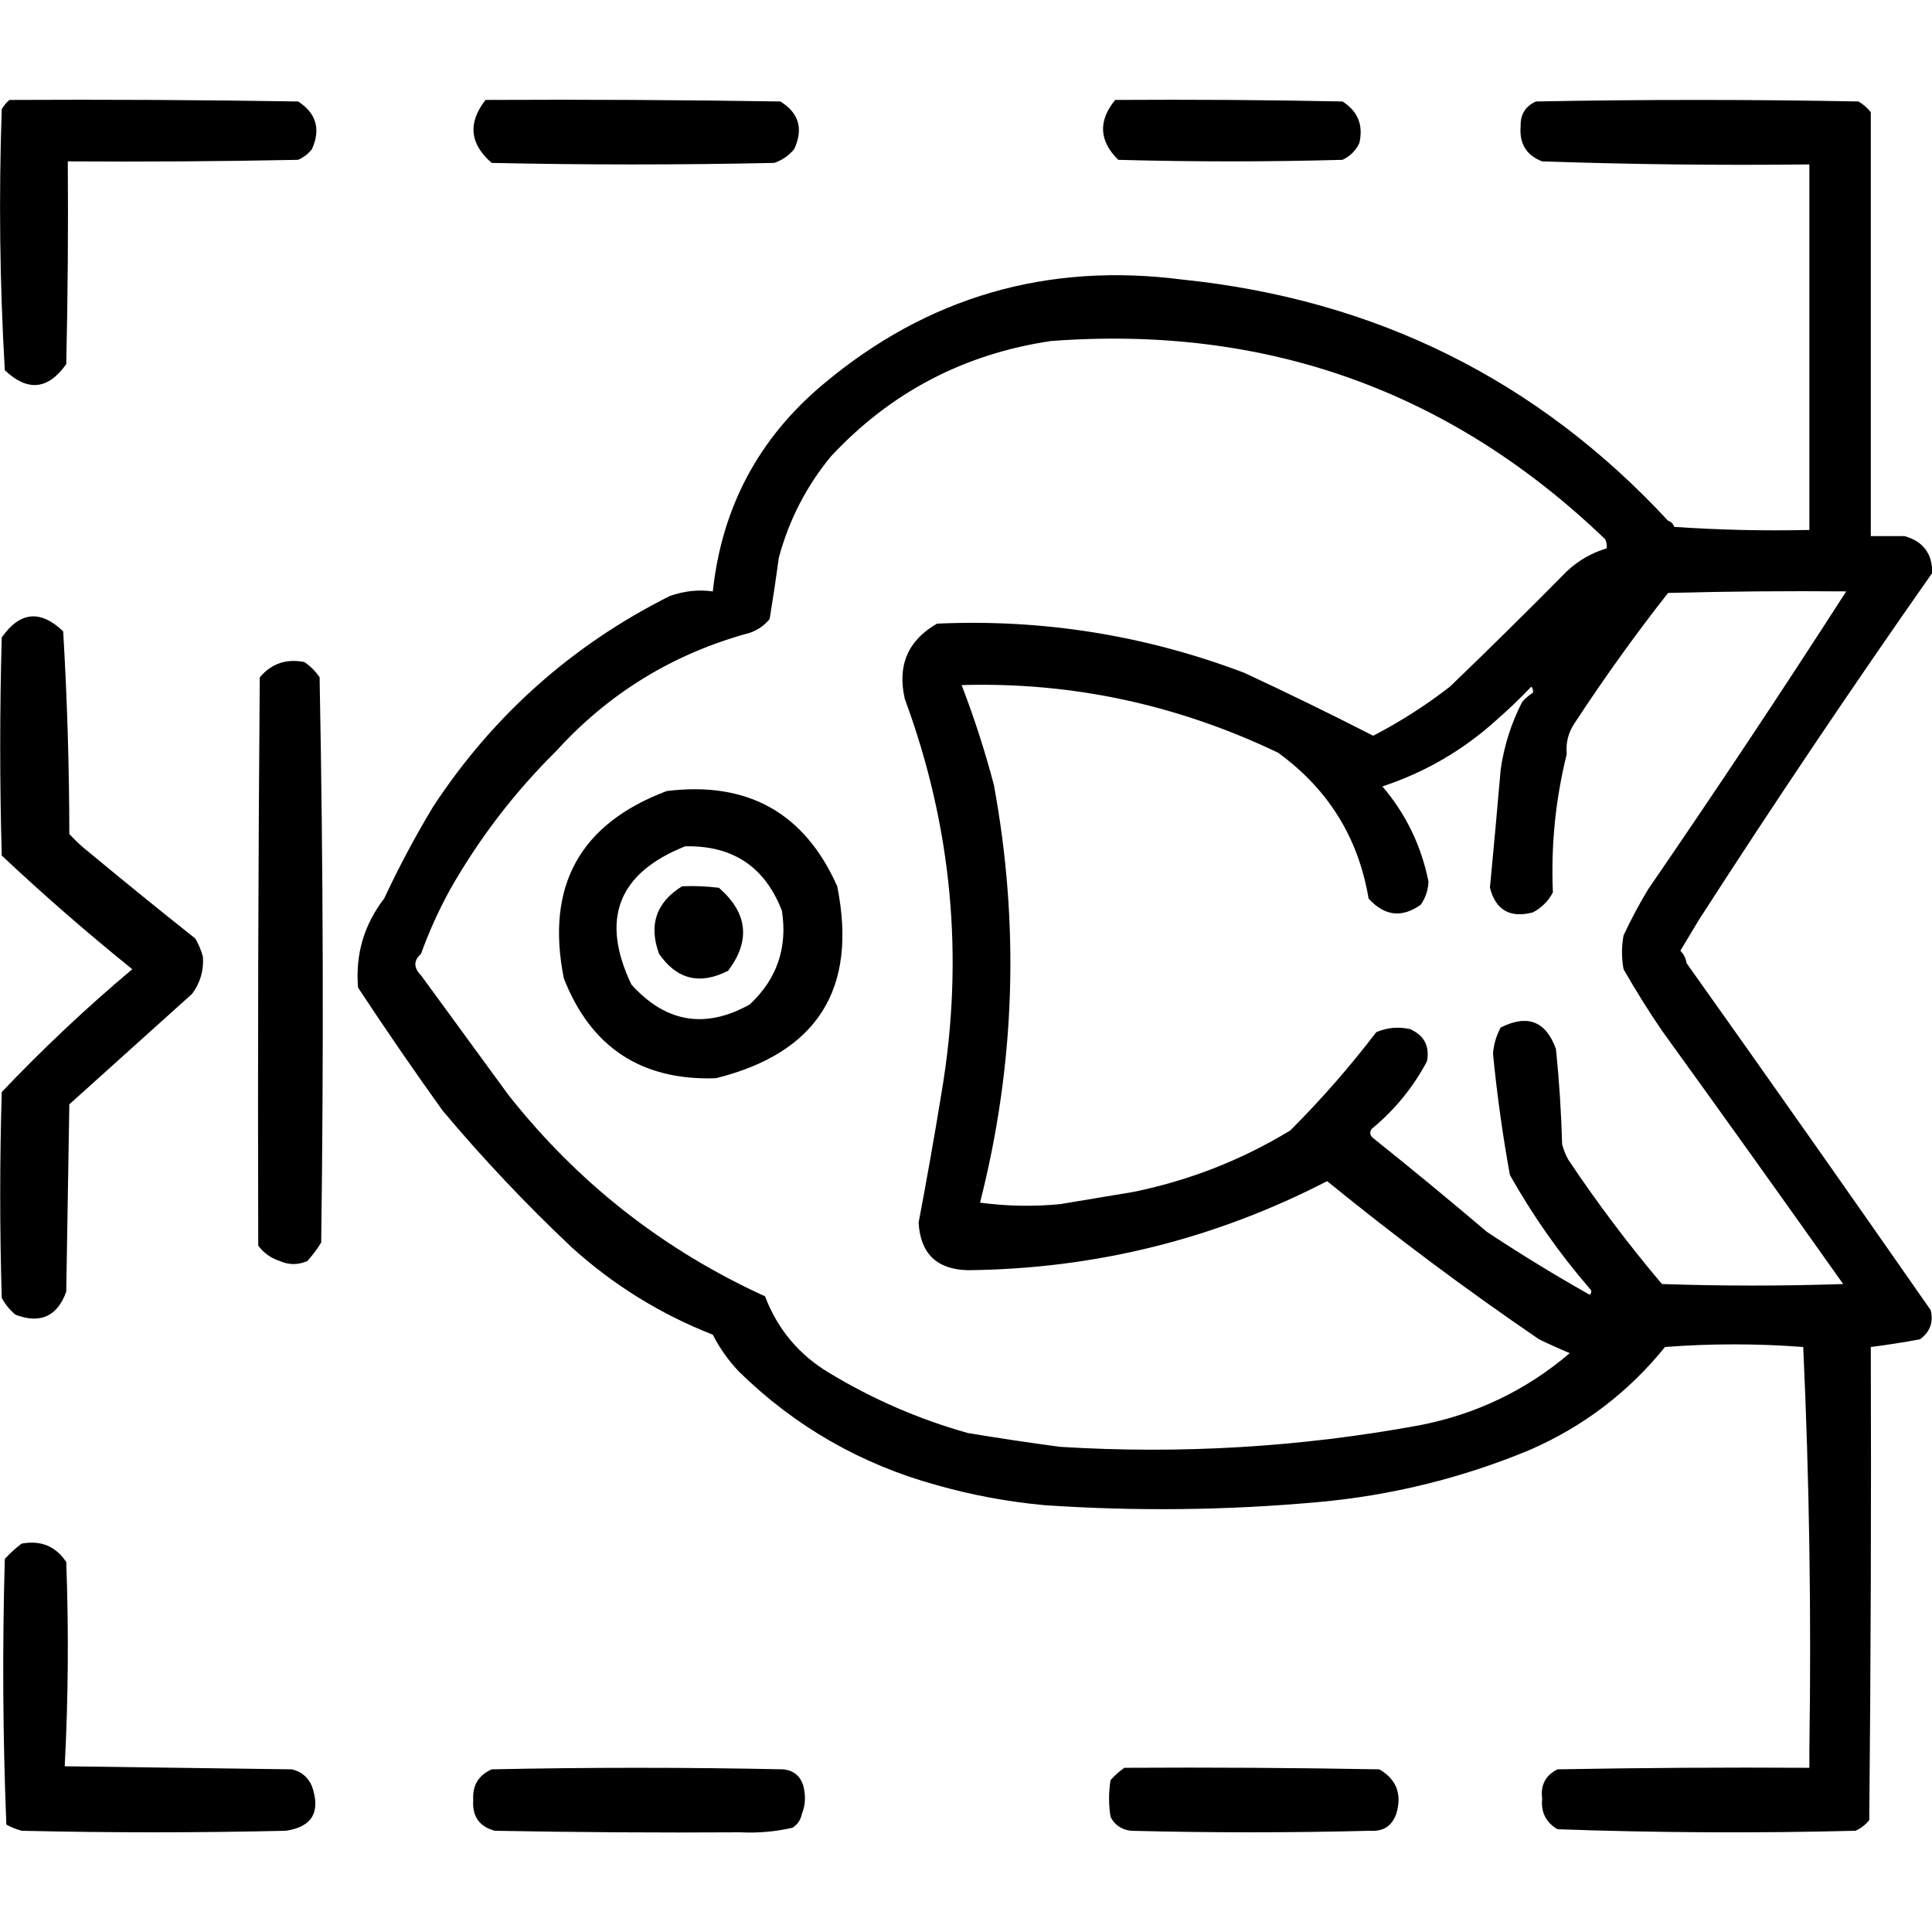 <?xml version="1.0" encoding="UTF-8" standalone="no"?>
<!DOCTYPE svg PUBLIC "-//W3C//DTD SVG 1.1//EN" "http://www.w3.org/Graphics/SVG/1.1/DTD/svg11.dtd">
<svg width="100%" height="100%" viewBox="0 0 1024 1024" version="1.1" xmlns="http://www.w3.org/2000/svg" xmlns:xlink="http://www.w3.org/1999/xlink" xml:space="preserve" xmlns:serif="http://www.serif.com/" style="fill-rule:evenodd;clip-rule:evenodd;stroke-linejoin:round;stroke-miterlimit:2;">
    <g transform="matrix(1.628,0,0,1.628,-323.046,-327.17)">
        <path d="M503.5,684.5C478.731,677.704 457.231,665.37 439,647.5C435.575,643.91 432.742,639.91 430.5,635.5C413.388,628.782 398.054,619.282 384.5,607C369.542,592.881 355.542,578.048 342.5,562.5C333.106,549.398 323.94,536.065 315,522.5C314.098,511.709 316.931,502.043 323.5,493.5C328.312,483.209 333.645,473.209 339.5,463.5C359.039,433.796 384.705,410.962 416.5,395C421.14,393.363 425.806,392.863 430.5,393.5C433.447,366.102 445.447,343.602 466.5,326C500.349,297.61 539.349,286.276 583.5,292C646.335,298.507 699.001,324.673 741.5,370.5C742.478,370.811 743.145,371.478 743.5,372.5C758.152,373.499 772.818,373.833 787.5,373.5L787.5,254.5C758.329,254.831 729.329,254.498 700.5,253.5C695.352,251.532 693.018,247.698 693.5,242C693.4,238.196 695.066,235.529 698.5,234C733.5,233.333 768.5,233.333 803.5,234C805.093,234.949 806.426,236.115 807.5,237.5L807.5,375.5L818.5,375.5C824.544,377.211 827.544,381.211 827.5,387.5C801.423,424.649 776.09,462.316 751.5,500.5C749.511,503.806 747.511,507.139 745.5,510.5C746.63,511.622 747.297,512.956 747.5,514.5C774.137,551.987 800.637,589.653 827,627.5C827.959,631.421 826.792,634.588 823.5,637C818.064,638.011 812.73,638.844 807.5,639.5C807.667,690.834 807.5,742.168 807,793.5C805.786,795.049 804.286,796.215 802.5,797C770.125,797.819 737.791,797.652 705.5,796.5C701.727,794.287 700.06,790.954 700.5,786.5C699.947,782.103 701.614,778.937 705.5,777C732.831,776.5 760.165,776.333 787.5,776.5L787.5,770.5C788.161,726.487 787.495,682.821 785.5,639.5C770.5,638.357 755.5,638.357 740.5,639.5C728.606,654.217 713.939,665.384 696.5,673C674.39,682.187 651.39,687.853 627.5,690C597.855,692.687 568.188,693.02 538.5,691C526.592,689.905 514.926,687.738 503.5,684.5ZM335.5,518.5C344.979,531.433 354.479,544.433 364,557.5C386.546,586.043 414.379,607.876 447.5,623C451.61,633.776 458.61,642.109 468.5,648C482.678,656.554 497.678,663.054 513.5,667.5C523.459,669.162 533.459,670.662 543.5,672C582.82,674.444 621.82,672.111 660.5,665C678.978,661.426 695.311,653.593 709.5,641.5C706.135,640.099 702.801,638.599 699.5,637C675.745,620.795 652.745,603.628 630.5,585.5C593.882,604.404 554.882,614.071 513.5,614.5C503.405,614.238 498.072,609.072 497.5,599C500.184,584.882 502.684,570.716 505,556.5C512.365,512.757 508.365,470.091 493,428.5C490.511,417.603 494.011,409.437 503.5,404C537.936,402.443 571.269,407.777 603.5,420C617.659,426.58 631.659,433.413 645.5,440.5C654.332,435.919 662.665,430.586 670.5,424.5C683.272,412.229 695.938,399.729 708.5,387C712.279,383.447 716.612,380.947 721.5,379.5C721.649,378.448 721.483,377.448 721,376.5C670.695,328.191 610.528,306.691 540.5,312C512.196,316.233 488.362,328.733 469,349.5C460.97,359.225 455.304,370.225 452,382.5C451.094,389.213 450.094,395.88 449,402.5C447.269,404.617 445.102,406.117 442.5,407C417.681,413.736 396.681,426.569 379.5,445.5C365.948,458.891 354.448,473.891 345,490.5C341.273,497.284 338.106,504.284 335.5,511.5C333.043,513.684 333.043,516.018 335.5,518.5ZM799.5,393.5C780.164,393.333 760.83,393.5 741.5,394C730.72,407.726 720.554,421.892 711,436.5C708.994,439.536 708.16,442.869 708.5,446.5C704.835,461.315 703.335,476.315 704,491.5C702.5,494.333 700.333,496.5 697.5,498C690.072,499.957 685.405,497.291 683.5,490C684.729,477.175 685.895,464.342 687,451.5C688.107,443.726 690.44,436.392 694,429.5C695.039,428.29 696.206,427.29 697.5,426.5C697.631,425.761 697.464,425.094 697,424.5C693.298,428.37 689.464,432.037 685.5,435.5C674.746,445.216 662.413,452.383 648.5,457C656.167,466.002 661.167,476.335 663.5,488C663.385,490.732 662.552,493.232 661,495.5C654.842,499.89 649.175,499.223 644,493.5C640.671,473.685 630.838,457.852 614.5,446C581.63,430.297 547.296,422.963 511.5,424C515.601,434.637 519.101,445.47 522,456.5C530.444,502.183 528.944,547.516 517.5,592.5C526.147,593.665 534.814,593.832 543.5,593C551.5,591.667 559.5,590.333 567.5,589C585.719,585.264 602.719,578.597 618.5,569C628.579,558.926 637.912,548.259 646.5,537C650.039,535.496 653.705,535.163 657.5,536C662.121,538.077 663.955,541.577 663,546.5C658.453,555.045 652.453,562.378 645,568.5C644.251,569.635 644.417,570.635 645.5,571.5C657.979,581.478 670.312,591.645 682.5,602C693.403,609.23 704.569,616.063 716,622.5C716.667,621.833 716.667,621.167 716,620.5C706.103,609.042 697.436,596.709 690,583.5C687.628,570.409 685.795,557.242 684.5,544C684.726,540.988 685.559,538.155 687,535.5C695.729,531.084 701.729,533.417 705,542.5C706.059,552.805 706.726,563.139 707,573.5C707.471,575.246 708.138,576.913 709,578.5C718.398,592.566 728.564,606.066 739.5,619C759.167,619.667 778.833,619.667 798.5,619C778.947,591.383 759.28,563.883 739.5,536.5C735.108,530.066 730.941,523.399 727,516.5C726.333,512.833 726.333,509.167 727,505.5C729.412,500.341 732.079,495.341 735,490.5C757.017,458.453 778.517,426.12 799.5,393.5ZM415.5,458.5C441.849,455.248 460.349,465.582 471,489.5C477.7,522.939 464.534,543.772 431.5,552C407.332,552.83 390.832,541.997 382,519.5C375.994,489.498 387.161,469.165 415.5,458.5ZM421.5,476.5C399.656,485.192 393.822,500.192 404,521.5C415.167,533.889 428,536.056 442.5,528C451.368,519.732 454.868,509.565 453,497.5C447.471,483.151 436.971,476.151 421.5,476.5ZM420.5,489.5C424.514,489.334 428.514,489.501 432.5,490C441.854,498.182 442.854,507.182 435.5,517C426.301,521.707 418.801,519.873 413,511.5C409.555,502.072 412.055,494.738 420.5,489.5ZM302.5,422.5C303.665,483.332 303.832,544.332 303,605.5C301.668,607.66 300.168,609.66 298.5,611.5C295.5,612.833 292.5,612.833 289.5,611.5C286.63,610.567 284.296,608.9 282.5,606.5C282.333,544.832 282.5,483.166 283,421.5C286.781,417.01 291.614,415.343 297.5,416.5C299.473,417.806 301.139,419.473 302.5,421.5L302.5,422.5ZM439.5,797.5C412.831,797.667 386.165,797.5 359.5,797C354.464,795.604 352.131,792.271 352.5,787C352.198,782.268 354.198,778.935 358.5,777C390.167,776.333 421.833,776.333 453.5,777C456.893,777.394 459.06,779.227 460,782.5C460.805,785.696 460.638,788.696 459.5,791.5C459.141,793.371 458.141,794.871 456.5,796C450.912,797.289 445.245,797.789 439.5,797.5ZM201.5,233.5C232.835,233.333 264.168,233.5 295.5,234C301.393,237.821 302.893,242.988 300,249.5C298.786,251.049 297.286,252.215 295.5,253C270.502,253.5 245.502,253.667 220.5,253.5C220.667,275.503 220.5,297.503 220,319.5C214.093,327.868 207.426,328.535 200,321.5C198.35,293.253 198.017,264.92 199,236.5C199.698,235.309 200.531,234.309 201.5,233.5ZM356.5,233.5C388.502,233.333 420.502,233.5 452.5,234C458.542,237.748 460.042,242.915 457,249.5C455.269,251.617 453.102,253.117 450.5,254C419.833,254.667 389.167,254.667 358.5,254C351.347,247.791 350.68,240.958 356.5,233.5ZM561.5,233.5C586.169,233.333 610.836,233.5 635.5,234C640.492,237.157 642.325,241.657 641,247.5C639.833,250 638,251.833 635.5,253C611.167,253.667 586.833,253.667 562.5,253C556.241,246.83 555.908,240.33 561.5,233.5ZM227.5,478.5C238.878,487.945 250.378,497.278 262,506.5C263.122,508.407 263.955,510.407 264.5,512.5C264.797,516.911 263.631,520.911 261,524.5C247.667,536.5 234.333,548.5 221,560.5C220.667,580.833 220.333,601.167 220,621.5C217.073,629.546 211.573,632.046 203.5,629C201.622,627.457 200.122,625.624 199,623.5C198.333,601.167 198.333,578.833 199,556.5C212.415,542.374 226.582,529.041 241.5,516.5C226.915,504.755 212.748,492.422 199,479.5C198.333,455.833 198.333,432.167 199,408.5C204.916,400.068 211.583,399.402 219,406.5C220.301,428.436 220.968,450.436 221,472.5C223.037,474.706 225.203,476.706 227.5,478.5ZM205.5,703.5C211.734,702.373 216.568,704.373 220,709.5C220.827,731.739 220.66,753.906 219.5,776C244.167,776.333 268.833,776.667 293.5,777C296.573,777.739 298.74,779.572 300,782.5C302.889,790.906 300.056,795.739 291.5,797C262.833,797.667 234.167,797.667 205.5,797C203.754,796.529 202.087,795.862 200.5,795C199.338,766.239 199.172,737.405 200,708.5C201.73,706.598 203.563,704.931 205.5,703.5ZM564.5,776.5C592.169,776.333 619.835,776.5 647.5,777C653.109,780.277 654.942,785.11 653,791.5C651.602,795.454 648.768,797.288 644.5,797C618.5,797.667 592.5,797.667 566.5,797C563.506,796.594 561.339,795.094 560,792.5C559.333,788.5 559.333,784.5 560,780.5C561.397,778.93 562.897,777.596 564.5,776.5Z"/>
    </g>
</svg>
